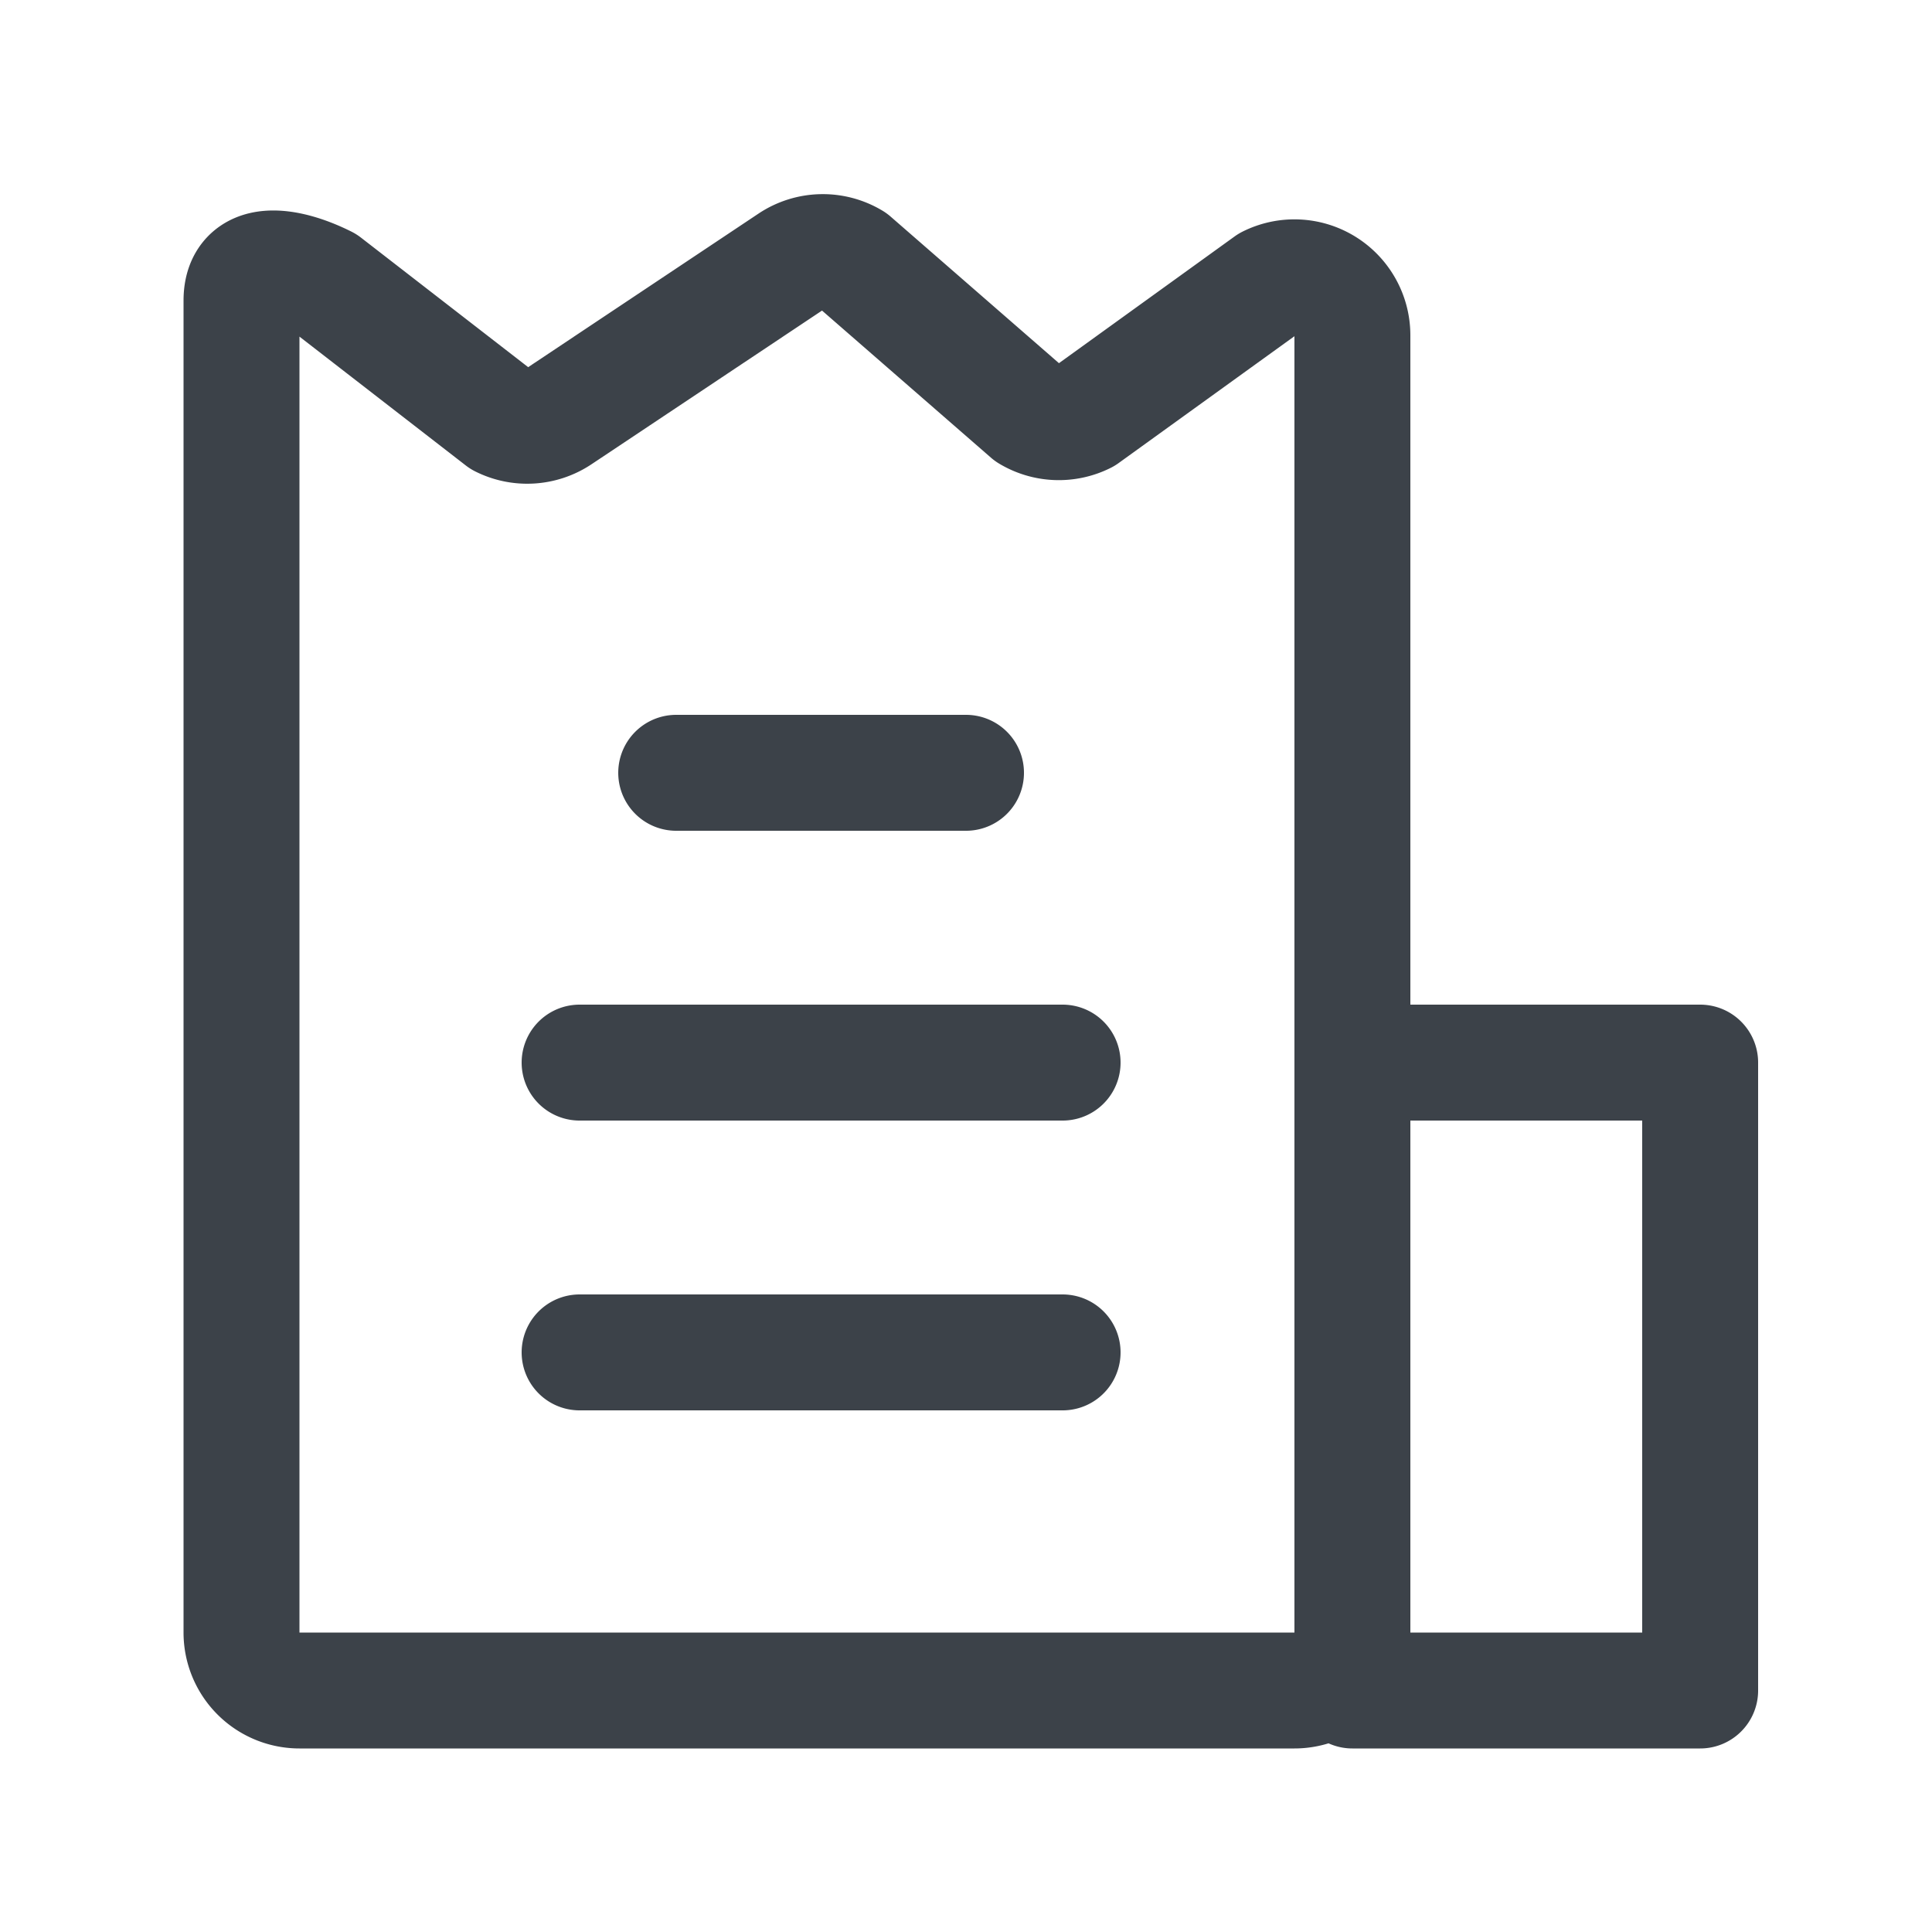 <svg width="20" height="20" viewBox="0 0 20 20" fill="none" xmlns="http://www.w3.org/2000/svg">
    <path d="M6 11h5M7 8h3M6 14h5M5.189 4.344l-1.82-1.41c-.4-.2-.869-.268-.869.178V16.9a.6.6 0 0 0 .6.6h10.3a.6.6 0 0 0 .6-.6V3.47a.6.6 0 0 0-.868-.536l-1.903 1.373a.6.6 0 0 1-.577-.022l-1.826-1.59a.6.6 0 0 0-.642.016L5.79 4.307a.6.6 0 0 1-.601.037zM14 11h3.6v6.5H14z" stroke="#3C4249" stroke-width="1.2" stroke-linecap="round" stroke-linejoin="round"/>
</svg>
